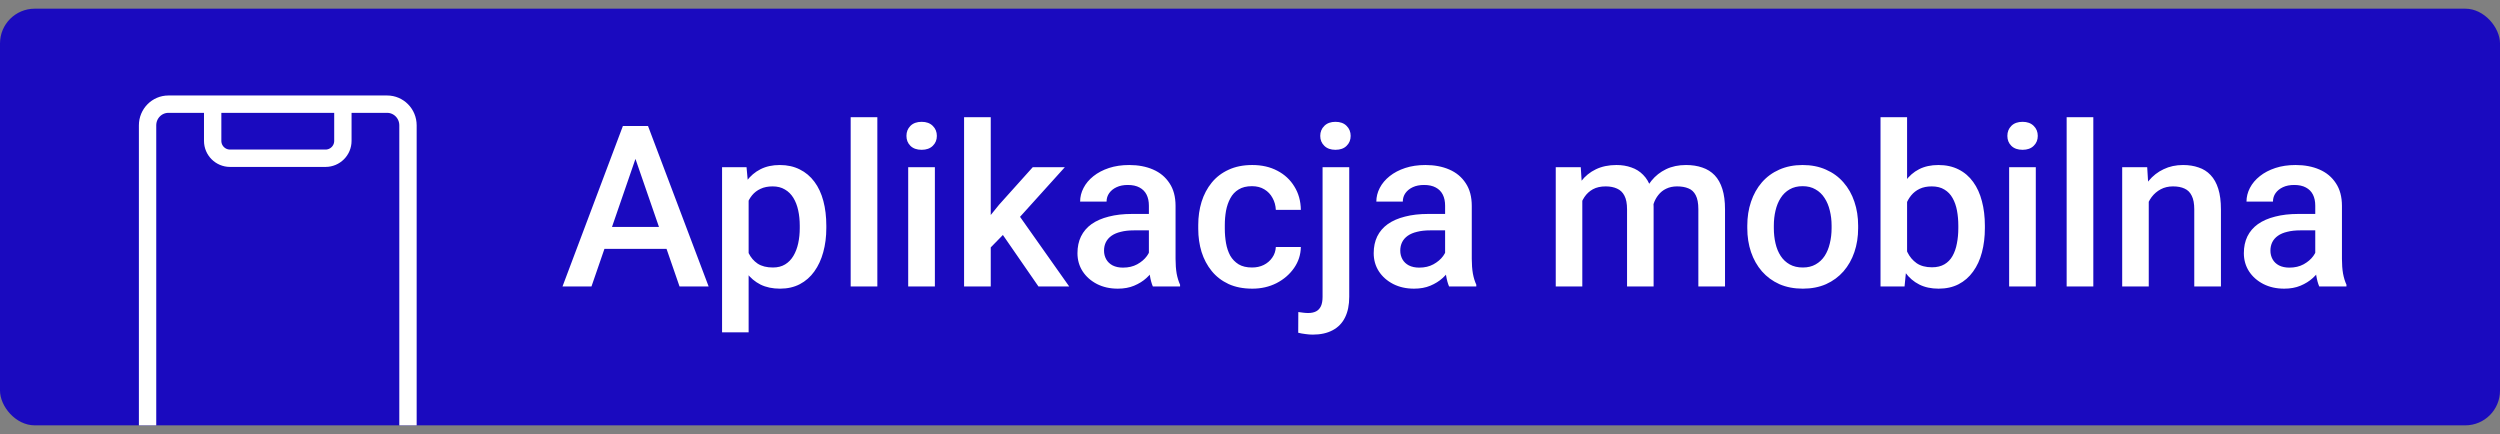 <svg width="144"
     height="25"
     viewBox="0 0 144 25"
     fill="none"
     xmlns="http://www.w3.org/2000/svg"
>
    <rect x="0" y="0" width="144" height="25" fill="#808080" stroke="none"/>
    <g clip-path="url(#clip0_14033_4680)">
        <rect y="0.5"
              width="144"
              height="24"
              rx="2"
              fill="#1A0ABF"
        />
        <path d="M12.25 6H9.7C9.037 6 8.5 6.546 8.5 7.218V31.782C8.5 32.455 9.037 33 9.7 33H22.3C22.963 33 23.5 32.455 23.5 31.782V7.218C23.5 6.546 22.963 6 22.3 6H19.75M12.25 6H19.75M12.25 6V8.115C12.25 8.668 12.698 9.115 13.25 9.115H18.75C19.302 9.115 19.75 8.668 19.75 8.115V6" stroke="white" stroke-linecap="round" stroke-linejoin="round"/>
        <path d="M36.831 8.489L34.069 16.5H32.4L35.878 7.258H36.945L36.831 8.489ZM39.141 16.5L36.373 8.489L36.253 7.258H37.326L40.817 16.5H39.141ZM39.008 13.072V14.335H33.98V13.072H39.008ZM43.121 10.952V19.141H41.591V9.632H43.001L43.121 10.952ZM47.596 13.002V13.136C47.596 13.635 47.537 14.098 47.419 14.526C47.304 14.949 47.133 15.319 46.904 15.637C46.68 15.95 46.403 16.193 46.073 16.367C45.743 16.54 45.362 16.627 44.93 16.627C44.503 16.627 44.128 16.549 43.807 16.392C43.489 16.231 43.221 16.005 43.001 15.713C42.78 15.421 42.603 15.078 42.467 14.685C42.336 14.287 42.243 13.851 42.188 13.377V12.863C42.243 12.359 42.336 11.902 42.467 11.492C42.603 11.081 42.78 10.728 43.001 10.432C43.221 10.135 43.489 9.907 43.807 9.746C44.124 9.585 44.494 9.505 44.917 9.505C45.349 9.505 45.732 9.59 46.066 9.759C46.401 9.924 46.682 10.161 46.911 10.47C47.139 10.774 47.31 11.143 47.425 11.574C47.539 12.002 47.596 12.478 47.596 13.002ZM46.066 13.136V13.002C46.066 12.685 46.037 12.391 45.977 12.12C45.918 11.845 45.825 11.604 45.698 11.396C45.571 11.189 45.408 11.028 45.209 10.914C45.015 10.796 44.78 10.736 44.505 10.736C44.234 10.736 44.001 10.783 43.807 10.876C43.612 10.965 43.449 11.09 43.318 11.251C43.187 11.411 43.085 11.6 43.013 11.815C42.941 12.027 42.891 12.258 42.861 12.507V13.739C42.912 14.043 42.998 14.323 43.121 14.577C43.244 14.831 43.417 15.034 43.642 15.186C43.87 15.334 44.162 15.408 44.518 15.408C44.793 15.408 45.028 15.349 45.222 15.23C45.417 15.112 45.575 14.949 45.698 14.742C45.825 14.53 45.918 14.287 45.977 14.012C46.037 13.737 46.066 13.445 46.066 13.136ZM50.535 6.75V16.5H48.999V6.75H50.535ZM53.849 9.632V16.5H52.312V9.632H53.849ZM52.211 7.829C52.211 7.596 52.287 7.404 52.44 7.251C52.596 7.095 52.812 7.017 53.087 7.017C53.358 7.017 53.572 7.095 53.728 7.251C53.885 7.404 53.963 7.596 53.963 7.829C53.963 8.058 53.885 8.248 53.728 8.4C53.572 8.553 53.358 8.629 53.087 8.629C52.812 8.629 52.596 8.553 52.44 8.4C52.287 8.248 52.211 8.058 52.211 7.829ZM57.067 6.75V16.5H55.531V6.75H57.067ZM61.333 9.632L58.343 12.945L56.705 14.621L56.305 13.326L57.543 11.796L59.485 9.632H61.333ZM59.815 16.5L57.587 13.275L58.552 12.203L61.586 16.5H59.815ZM66.176 15.123V11.847C66.176 11.602 66.131 11.39 66.043 11.212C65.954 11.035 65.818 10.897 65.636 10.8C65.459 10.703 65.234 10.654 64.963 10.654C64.714 10.654 64.498 10.696 64.316 10.781C64.134 10.865 63.992 10.98 63.891 11.123C63.789 11.267 63.738 11.43 63.738 11.612H62.215C62.215 11.341 62.28 11.079 62.412 10.825C62.543 10.571 62.733 10.345 62.983 10.146C63.233 9.947 63.531 9.791 63.878 9.676C64.225 9.562 64.614 9.505 65.046 9.505C65.562 9.505 66.019 9.592 66.417 9.765C66.819 9.939 67.134 10.201 67.363 10.552C67.596 10.899 67.712 11.335 67.712 11.86V14.913C67.712 15.226 67.733 15.508 67.775 15.757C67.822 16.003 67.888 16.216 67.972 16.398V16.5H66.404C66.332 16.335 66.275 16.125 66.233 15.872C66.195 15.613 66.176 15.364 66.176 15.123ZM66.398 12.323L66.411 13.269H65.312C65.029 13.269 64.779 13.296 64.564 13.352C64.348 13.402 64.168 13.479 64.024 13.58C63.88 13.682 63.772 13.804 63.7 13.948C63.628 14.092 63.592 14.255 63.592 14.437C63.592 14.619 63.635 14.786 63.719 14.938C63.804 15.087 63.927 15.203 64.087 15.288C64.252 15.372 64.451 15.415 64.684 15.415C64.997 15.415 65.27 15.351 65.503 15.224C65.74 15.093 65.926 14.934 66.061 14.748C66.197 14.558 66.269 14.378 66.277 14.209L66.772 14.888C66.722 15.061 66.635 15.247 66.512 15.446C66.389 15.645 66.229 15.836 66.03 16.018C65.835 16.195 65.6 16.341 65.325 16.456C65.054 16.57 64.741 16.627 64.386 16.627C63.937 16.627 63.537 16.538 63.186 16.36C62.835 16.178 62.56 15.935 62.361 15.63C62.162 15.322 62.062 14.972 62.062 14.583C62.062 14.219 62.13 13.898 62.266 13.618C62.405 13.335 62.608 13.098 62.875 12.907C63.146 12.717 63.476 12.573 63.865 12.476C64.255 12.374 64.699 12.323 65.198 12.323H66.398ZM72.117 15.408C72.367 15.408 72.591 15.36 72.79 15.262C72.993 15.161 73.156 15.021 73.279 14.843C73.406 14.665 73.476 14.46 73.488 14.227H74.929C74.921 14.672 74.79 15.076 74.536 15.44C74.282 15.804 73.945 16.094 73.526 16.31C73.107 16.521 72.644 16.627 72.136 16.627C71.612 16.627 71.154 16.538 70.765 16.36C70.376 16.178 70.052 15.929 69.794 15.611C69.536 15.294 69.341 14.928 69.21 14.513C69.083 14.098 69.019 13.654 69.019 13.18V12.958C69.019 12.484 69.083 12.04 69.21 11.625C69.341 11.206 69.536 10.838 69.794 10.521C70.052 10.203 70.376 9.956 70.765 9.778C71.154 9.596 71.609 9.505 72.13 9.505C72.68 9.505 73.162 9.615 73.577 9.835C73.992 10.051 74.318 10.353 74.555 10.743C74.796 11.128 74.921 11.576 74.929 12.088H73.488C73.476 11.835 73.412 11.606 73.298 11.403C73.188 11.195 73.031 11.03 72.828 10.908C72.629 10.785 72.39 10.724 72.111 10.724C71.802 10.724 71.546 10.787 71.343 10.914C71.14 11.037 70.981 11.206 70.867 11.422C70.752 11.633 70.67 11.873 70.619 12.139C70.573 12.402 70.549 12.675 70.549 12.958V13.18C70.549 13.464 70.573 13.739 70.619 14.005C70.666 14.272 70.746 14.511 70.86 14.723C70.979 14.93 71.14 15.097 71.343 15.224C71.546 15.347 71.804 15.408 72.117 15.408ZM76.18 9.632H77.716V17.097C77.716 17.566 77.635 17.962 77.475 18.284C77.314 18.61 77.077 18.855 76.764 19.02C76.451 19.189 76.067 19.274 75.615 19.274C75.479 19.274 75.34 19.263 75.196 19.242C75.048 19.225 74.908 19.2 74.777 19.166L74.783 17.973C74.872 17.99 74.967 18.002 75.069 18.011C75.166 18.023 75.259 18.03 75.348 18.03C75.53 18.03 75.683 17.998 75.805 17.935C75.928 17.871 76.021 17.772 76.085 17.636C76.148 17.501 76.18 17.321 76.18 17.097V9.632ZM76.046 7.829C76.046 7.596 76.125 7.404 76.281 7.251C76.438 7.095 76.651 7.017 76.922 7.017C77.197 7.017 77.411 7.095 77.564 7.251C77.72 7.404 77.798 7.596 77.798 7.829C77.798 8.058 77.72 8.248 77.564 8.4C77.411 8.553 77.197 8.629 76.922 8.629C76.651 8.629 76.438 8.553 76.281 8.4C76.125 8.248 76.046 8.058 76.046 7.829ZM83.238 15.123V11.847C83.238 11.602 83.194 11.39 83.105 11.212C83.016 11.035 82.881 10.897 82.699 10.8C82.521 10.703 82.297 10.654 82.026 10.654C81.776 10.654 81.56 10.696 81.378 10.781C81.197 10.865 81.055 10.98 80.953 11.123C80.852 11.267 80.801 11.43 80.801 11.612H79.277C79.277 11.341 79.343 11.079 79.474 10.825C79.605 10.571 79.796 10.345 80.045 10.146C80.295 9.947 80.593 9.791 80.94 9.676C81.287 9.562 81.677 9.505 82.108 9.505C82.625 9.505 83.082 9.592 83.48 9.765C83.882 9.939 84.197 10.201 84.425 10.552C84.658 10.899 84.774 11.335 84.774 11.86V14.913C84.774 15.226 84.796 15.508 84.838 15.757C84.884 16.003 84.95 16.216 85.035 16.398V16.5H83.467C83.395 16.335 83.338 16.125 83.295 15.872C83.257 15.613 83.238 15.364 83.238 15.123ZM83.46 12.323L83.473 13.269H82.375C82.091 13.269 81.842 13.296 81.626 13.352C81.41 13.402 81.23 13.479 81.086 13.58C80.942 13.682 80.835 13.804 80.763 13.948C80.691 14.092 80.655 14.255 80.655 14.437C80.655 14.619 80.697 14.786 80.782 14.938C80.866 15.087 80.989 15.203 81.15 15.288C81.315 15.372 81.514 15.415 81.747 15.415C82.06 15.415 82.333 15.351 82.565 15.224C82.802 15.093 82.989 14.934 83.124 14.748C83.259 14.558 83.331 14.378 83.34 14.209L83.835 14.888C83.784 15.061 83.697 15.247 83.575 15.446C83.452 15.645 83.291 15.836 83.092 16.018C82.898 16.195 82.663 16.341 82.388 16.456C82.117 16.57 81.804 16.627 81.448 16.627C81 16.627 80.6 16.538 80.249 16.36C79.897 16.178 79.622 15.935 79.423 15.63C79.224 15.322 79.125 14.972 79.125 14.583C79.125 14.219 79.193 13.898 79.328 13.618C79.468 13.335 79.671 13.098 79.938 12.907C80.208 12.717 80.538 12.573 80.928 12.476C81.317 12.374 81.761 12.323 82.261 12.323H83.46ZM91.141 11.028V16.5H89.611V9.632H91.052L91.141 11.028ZM90.894 12.812L90.373 12.806C90.373 12.332 90.432 11.894 90.551 11.492C90.669 11.09 90.843 10.741 91.071 10.444C91.3 10.144 91.583 9.913 91.922 9.752C92.265 9.587 92.66 9.505 93.109 9.505C93.422 9.505 93.708 9.551 93.966 9.645C94.228 9.733 94.455 9.875 94.645 10.07C94.84 10.264 94.988 10.514 95.089 10.819C95.195 11.123 95.248 11.492 95.248 11.923V16.5H93.718V12.057C93.718 11.722 93.668 11.46 93.566 11.27C93.469 11.079 93.327 10.944 93.141 10.863C92.959 10.779 92.741 10.736 92.487 10.736C92.199 10.736 91.954 10.791 91.751 10.901C91.552 11.011 91.389 11.162 91.262 11.352C91.135 11.543 91.042 11.762 90.982 12.012C90.923 12.262 90.894 12.528 90.894 12.812ZM95.153 12.406L94.436 12.565C94.436 12.15 94.493 11.758 94.607 11.39C94.725 11.018 94.897 10.692 95.121 10.413C95.35 10.129 95.631 9.907 95.965 9.746C96.3 9.585 96.683 9.505 97.114 9.505C97.466 9.505 97.779 9.554 98.054 9.651C98.333 9.744 98.57 9.892 98.765 10.095C98.959 10.298 99.107 10.563 99.209 10.889C99.311 11.21 99.361 11.6 99.361 12.057V16.5H97.825V12.05C97.825 11.703 97.774 11.435 97.673 11.244C97.576 11.054 97.436 10.922 97.254 10.851C97.072 10.774 96.854 10.736 96.6 10.736C96.363 10.736 96.154 10.781 95.972 10.87C95.794 10.954 95.644 11.075 95.521 11.231C95.398 11.384 95.305 11.559 95.242 11.758C95.183 11.957 95.153 12.173 95.153 12.406ZM100.644 13.142V12.996C100.644 12.501 100.715 12.042 100.859 11.619C101.003 11.191 101.211 10.821 101.481 10.508C101.757 10.19 102.091 9.945 102.484 9.771C102.882 9.594 103.331 9.505 103.83 9.505C104.334 9.505 104.782 9.594 105.176 9.771C105.574 9.945 105.91 10.19 106.185 10.508C106.46 10.821 106.67 11.191 106.813 11.619C106.957 12.042 107.029 12.501 107.029 12.996V13.142C107.029 13.637 106.957 14.096 106.813 14.52C106.67 14.943 106.46 15.313 106.185 15.63C105.91 15.944 105.576 16.189 105.182 16.367C104.789 16.54 104.342 16.627 103.843 16.627C103.339 16.627 102.889 16.54 102.491 16.367C102.097 16.189 101.763 15.944 101.488 15.63C101.213 15.313 101.003 14.943 100.859 14.52C100.715 14.096 100.644 13.637 100.644 13.142ZM102.173 12.996V13.142C102.173 13.451 102.205 13.743 102.269 14.018C102.332 14.293 102.431 14.534 102.567 14.742C102.702 14.949 102.876 15.112 103.087 15.23C103.299 15.349 103.551 15.408 103.843 15.408C104.126 15.408 104.372 15.349 104.579 15.23C104.791 15.112 104.964 14.949 105.1 14.742C105.235 14.534 105.334 14.293 105.398 14.018C105.466 13.743 105.5 13.451 105.5 13.142V12.996C105.5 12.691 105.466 12.404 105.398 12.133C105.334 11.858 105.233 11.614 105.093 11.403C104.958 11.191 104.784 11.026 104.573 10.908C104.365 10.785 104.118 10.724 103.83 10.724C103.542 10.724 103.293 10.785 103.081 10.908C102.874 11.026 102.702 11.191 102.567 11.403C102.431 11.614 102.332 11.858 102.269 12.133C102.205 12.404 102.173 12.691 102.173 12.996ZM108.318 6.75H109.848V15.034L109.702 16.5H108.318V6.75ZM114.329 13.002V13.136C114.329 13.644 114.272 14.111 114.158 14.539C114.048 14.962 113.878 15.33 113.65 15.643C113.426 15.956 113.146 16.2 112.812 16.373C112.482 16.542 112.099 16.627 111.663 16.627C111.236 16.627 110.863 16.547 110.546 16.386C110.229 16.225 109.962 15.996 109.746 15.7C109.535 15.404 109.363 15.051 109.232 14.64C109.101 14.23 109.008 13.777 108.953 13.282V12.856C109.008 12.357 109.101 11.904 109.232 11.498C109.363 11.088 109.535 10.734 109.746 10.438C109.962 10.137 110.226 9.907 110.54 9.746C110.857 9.585 111.227 9.505 111.65 9.505C112.09 9.505 112.478 9.59 112.812 9.759C113.151 9.928 113.432 10.169 113.656 10.482C113.881 10.791 114.048 11.159 114.158 11.587C114.272 12.014 114.329 12.486 114.329 13.002ZM112.799 13.136V13.002C112.799 12.694 112.774 12.404 112.723 12.133C112.672 11.858 112.588 11.617 112.469 11.409C112.355 11.202 112.198 11.039 112 10.92C111.805 10.798 111.562 10.736 111.27 10.736C110.999 10.736 110.766 10.783 110.571 10.876C110.377 10.969 110.214 11.096 110.083 11.257C109.951 11.418 109.848 11.604 109.771 11.815C109.7 12.027 109.651 12.255 109.625 12.501V13.65C109.664 13.967 109.744 14.259 109.867 14.526C109.994 14.788 110.171 15 110.4 15.161C110.628 15.317 110.923 15.396 111.282 15.396C111.566 15.396 111.805 15.338 112 15.224C112.194 15.11 112.349 14.951 112.463 14.748C112.581 14.541 112.666 14.3 112.717 14.024C112.772 13.749 112.799 13.453 112.799 13.136ZM117.262 9.632V16.5H115.726V9.632H117.262ZM115.624 7.829C115.624 7.596 115.7 7.404 115.853 7.251C116.009 7.095 116.225 7.017 116.5 7.017C116.771 7.017 116.985 7.095 117.141 7.251C117.298 7.404 117.376 7.596 117.376 7.829C117.376 8.058 117.298 8.248 117.141 8.4C116.985 8.553 116.771 8.629 116.5 8.629C116.225 8.629 116.009 8.553 115.853 8.4C115.7 8.248 115.624 8.058 115.624 7.829ZM120.575 6.75V16.5H119.039V6.75H120.575ZM123.768 11.098V16.5H122.238V9.632H123.679L123.768 11.098ZM123.495 12.812L123 12.806C123.004 12.319 123.072 11.873 123.203 11.466C123.339 11.06 123.525 10.711 123.762 10.419C124.003 10.127 124.291 9.903 124.625 9.746C124.959 9.585 125.332 9.505 125.742 9.505C126.072 9.505 126.371 9.551 126.637 9.645C126.908 9.733 127.139 9.879 127.329 10.082C127.524 10.286 127.672 10.55 127.773 10.876C127.875 11.198 127.926 11.593 127.926 12.063V16.5H126.39V12.057C126.39 11.727 126.341 11.466 126.244 11.276C126.151 11.081 126.013 10.944 125.831 10.863C125.653 10.779 125.431 10.736 125.165 10.736C124.902 10.736 124.667 10.791 124.46 10.901C124.253 11.011 124.077 11.162 123.933 11.352C123.793 11.543 123.686 11.762 123.609 12.012C123.533 12.262 123.495 12.528 123.495 12.812ZM133.359 15.123V11.847C133.359 11.602 133.315 11.39 133.226 11.212C133.137 11.035 133.002 10.897 132.82 10.8C132.642 10.703 132.418 10.654 132.147 10.654C131.897 10.654 131.681 10.696 131.5 10.781C131.318 10.865 131.176 10.98 131.074 11.123C130.973 11.267 130.922 11.43 130.922 11.612H129.398C129.398 11.341 129.464 11.079 129.595 10.825C129.726 10.571 129.917 10.345 130.167 10.146C130.416 9.947 130.715 9.791 131.062 9.676C131.409 9.562 131.798 9.505 132.229 9.505C132.746 9.505 133.203 9.592 133.601 9.765C134.003 9.939 134.318 10.201 134.546 10.552C134.779 10.899 134.896 11.335 134.896 11.86V14.913C134.896 15.226 134.917 15.508 134.959 15.757C135.006 16.003 135.071 16.216 135.156 16.398V16.5H133.588C133.516 16.335 133.459 16.125 133.417 15.872C133.378 15.613 133.359 15.364 133.359 15.123ZM133.582 12.323L133.594 13.269H132.496C132.213 13.269 131.963 13.296 131.747 13.352C131.531 13.402 131.351 13.479 131.208 13.58C131.064 13.682 130.956 13.804 130.884 13.948C130.812 14.092 130.776 14.255 130.776 14.437C130.776 14.619 130.818 14.786 130.903 14.938C130.987 15.087 131.11 15.203 131.271 15.288C131.436 15.372 131.635 15.415 131.868 15.415C132.181 15.415 132.454 15.351 132.687 15.224C132.924 15.093 133.11 14.934 133.245 14.748C133.381 14.558 133.452 14.378 133.461 14.209L133.956 14.888C133.905 15.061 133.819 15.247 133.696 15.446C133.573 15.645 133.412 15.836 133.213 16.018C133.019 16.195 132.784 16.341 132.509 16.456C132.238 16.57 131.925 16.627 131.569 16.627C131.121 16.627 130.721 16.538 130.37 16.36C130.018 16.178 129.743 15.935 129.544 15.63C129.346 15.322 129.246 14.972 129.246 14.583C129.246 14.219 129.314 13.898 129.449 13.618C129.589 13.335 129.792 13.098 130.059 12.907C130.329 12.717 130.66 12.573 131.049 12.476C131.438 12.374 131.882 12.323 132.382 12.323H133.582Z" fill="white"/>
    </g>
    <defs>
        <clipPath id="clip0_14033_4680">
            <rect y="0.5"
                  width="144"
                  height="24"
                  rx="2"
                  fill="white"
            />
        </clipPath>
    </defs>
</svg>